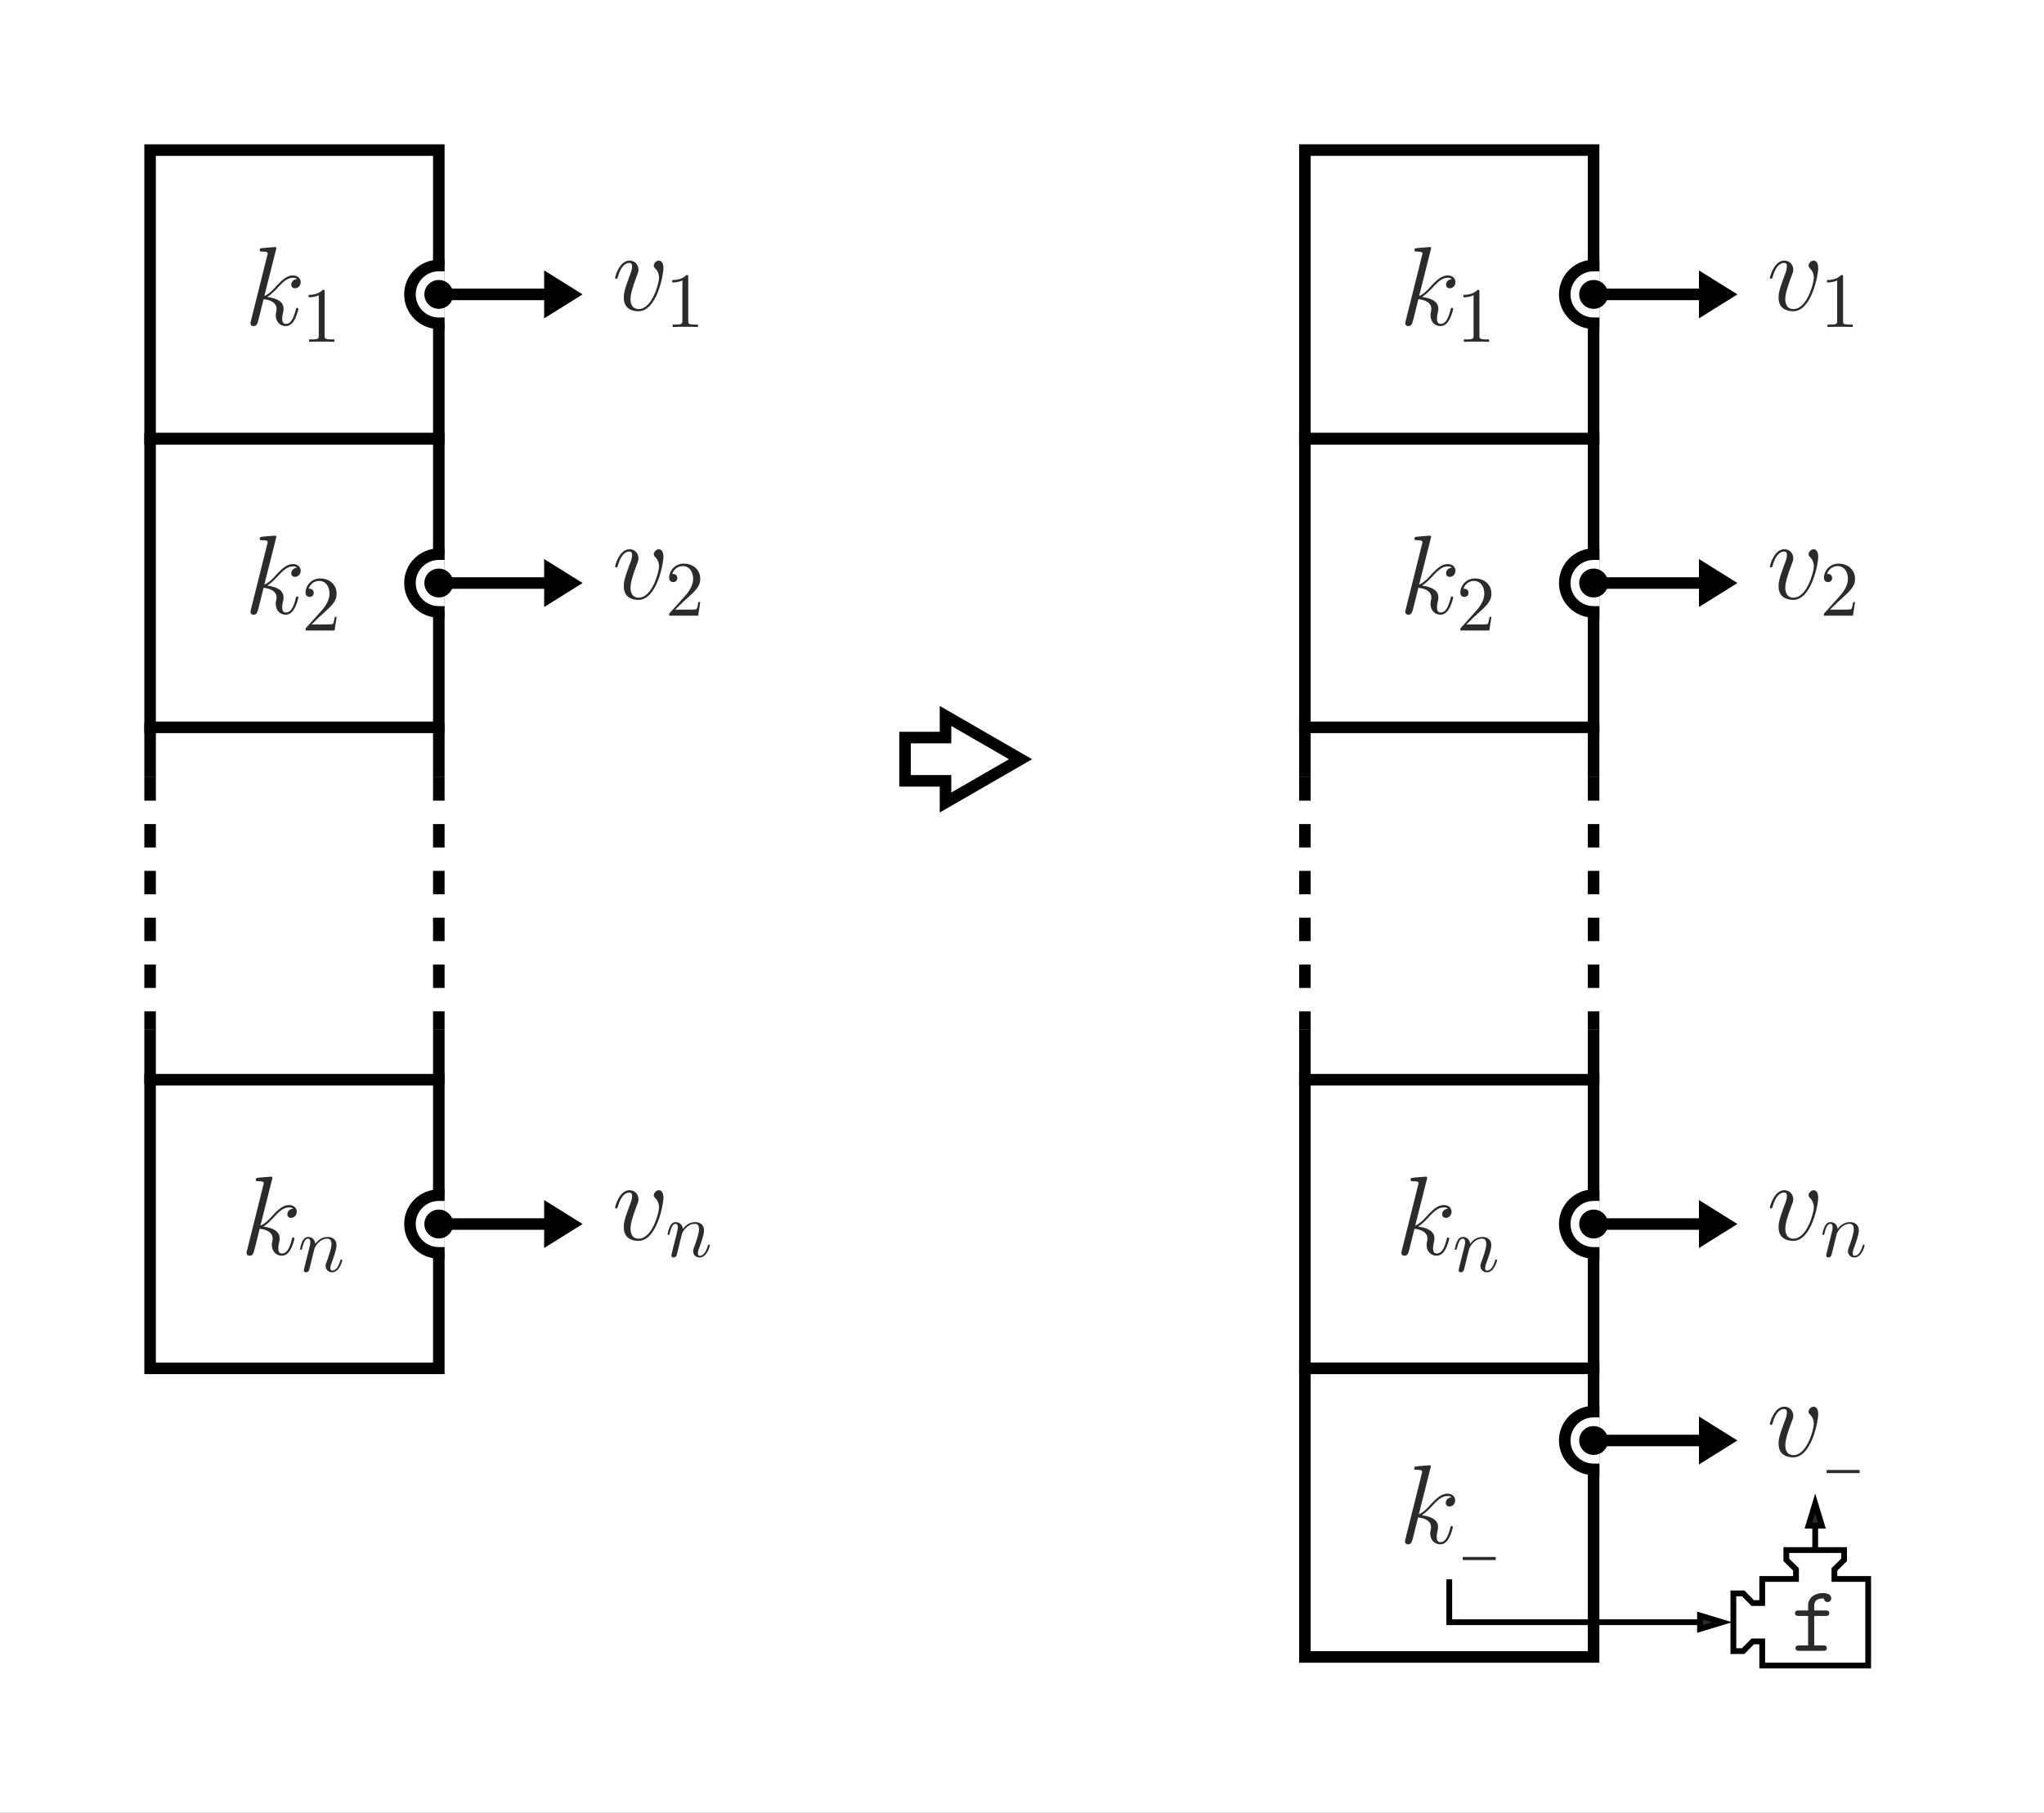 <?xml version="1.0" encoding="UTF-8"?>
<svg xmlns="http://www.w3.org/2000/svg" xmlns:xlink="http://www.w3.org/1999/xlink" width="260.905pt" height="231.437pt" viewBox="0 0 260.905 231.437" version="1.1">
<rect x="0" y="0" width="260.905" height="231.437" fill="#808080" stroke="none"/>
<defs>
<g>
<symbol overflow="visible" id="glyph0-0">
<path style="stroke:none;" d=""/>
</symbol>
<symbol overflow="visible" id="glyph0-1">
<path style="stroke:none;" d="M 4.031 -9.594 C 4.047 -9.656 4.078 -9.734 4.078 -9.812 C 4.078 -9.953 3.938 -9.953 3.906 -9.953 C 3.891 -9.953 3.375 -9.906 3.109 -9.891 C 2.875 -9.875 2.656 -9.844 2.391 -9.828 C 2.047 -9.797 1.953 -9.781 1.953 -9.531 C 1.953 -9.375 2.094 -9.375 2.234 -9.375 C 2.969 -9.375 2.969 -9.25 2.969 -9.109 C 2.969 -9.047 2.969 -9.016 2.891 -8.766 L 0.844 -0.562 C 0.781 -0.344 0.781 -0.312 0.781 -0.234 C 0.781 0.094 1.031 0.141 1.172 0.141 C 1.578 0.141 1.656 -0.172 1.781 -0.609 L 2.453 -3.297 C 3.484 -3.188 4.109 -2.75 4.109 -2.062 C 4.109 -1.984 4.109 -1.922 4.062 -1.703 C 4 -1.484 4 -1.312 4 -1.25 C 4 -0.422 4.547 0.141 5.281 0.141 C 5.938 0.141 6.281 -0.453 6.391 -0.656 C 6.703 -1.188 6.891 -2 6.891 -2.047 C 6.891 -2.125 6.828 -2.188 6.734 -2.188 C 6.609 -2.188 6.594 -2.125 6.547 -1.891 C 6.344 -1.141 6.031 -0.141 5.312 -0.141 C 5.016 -0.141 4.828 -0.281 4.828 -0.828 C 4.828 -1.109 4.891 -1.422 4.953 -1.641 C 5 -1.891 5 -1.906 5 -2.078 C 5 -2.922 4.25 -3.406 2.922 -3.578 C 3.438 -3.891 3.953 -4.453 4.156 -4.656 C 4.984 -5.578 5.531 -6.031 6.203 -6.031 C 6.531 -6.031 6.609 -5.953 6.719 -5.859 C 6.188 -5.812 5.984 -5.438 5.984 -5.156 C 5.984 -4.812 6.25 -4.688 6.453 -4.688 C 6.844 -4.688 7.188 -5.016 7.188 -5.484 C 7.188 -5.891 6.859 -6.328 6.203 -6.328 C 5.422 -6.328 4.781 -5.766 3.766 -4.625 C 3.609 -4.453 3.078 -3.906 2.547 -3.703 Z M 4.031 -9.594 "/>
</symbol>
<symbol overflow="visible" id="glyph0-2">
<path style="stroke:none;" d="M 6.562 -5.359 C 6.562 -6.266 6.094 -6.328 5.984 -6.328 C 5.641 -6.328 5.328 -5.984 5.328 -5.688 C 5.328 -5.516 5.422 -5.422 5.484 -5.359 C 5.625 -5.234 6 -4.844 6 -4.109 C 6 -3.5 5.141 -0.141 3.406 -0.141 C 2.531 -0.141 2.359 -0.875 2.359 -1.406 C 2.359 -2.125 2.703 -3.125 3.078 -4.156 C 3.312 -4.75 3.375 -4.891 3.375 -5.172 C 3.375 -5.781 2.938 -6.328 2.234 -6.328 C 0.922 -6.328 0.391 -4.25 0.391 -4.125 C 0.391 -4.078 0.438 -4 0.547 -4 C 0.672 -4 0.688 -4.062 0.75 -4.266 C 1.094 -5.5 1.656 -6.031 2.188 -6.031 C 2.328 -6.031 2.562 -6.031 2.562 -5.562 C 2.562 -5.188 2.406 -4.781 2.188 -4.234 C 1.5 -2.391 1.5 -1.953 1.5 -1.609 C 1.5 -1.297 1.547 -0.703 2 -0.297 C 2.516 0.141 3.234 0.141 3.359 0.141 C 5.734 0.141 6.562 -4.547 6.562 -5.359 Z M 6.562 -5.359 "/>
</symbol>
<symbol overflow="visible" id="glyph1-0">
<path style="stroke:none;" d=""/>
</symbol>
<symbol overflow="visible" id="glyph1-1">
<path style="stroke:none;" d="M 2.938 -6.375 C 2.938 -6.625 2.938 -6.641 2.703 -6.641 C 2.078 -6 1.203 -6 0.891 -6 L 0.891 -5.688 C 1.094 -5.688 1.672 -5.688 2.188 -5.953 L 2.188 -0.781 C 2.188 -0.422 2.156 -0.312 1.266 -0.312 L 0.953 -0.312 L 0.953 0 C 1.297 -0.031 2.156 -0.031 2.562 -0.031 C 2.953 -0.031 3.828 -0.031 4.172 0 L 4.172 -0.312 L 3.859 -0.312 C 2.953 -0.312 2.938 -0.422 2.938 -0.781 Z M 2.938 -6.375 "/>
</symbol>
<symbol overflow="visible" id="glyph1-2">
<path style="stroke:none;" d="M 1.266 -0.766 L 2.328 -1.797 C 3.875 -3.172 4.469 -3.703 4.469 -4.703 C 4.469 -5.844 3.578 -6.641 2.359 -6.641 C 1.234 -6.641 0.5 -5.719 0.5 -4.828 C 0.5 -4.281 1 -4.281 1.031 -4.281 C 1.203 -4.281 1.547 -4.391 1.547 -4.812 C 1.547 -5.062 1.359 -5.328 1.016 -5.328 C 0.938 -5.328 0.922 -5.328 0.891 -5.312 C 1.109 -5.969 1.656 -6.328 2.234 -6.328 C 3.141 -6.328 3.562 -5.516 3.562 -4.703 C 3.562 -3.906 3.078 -3.125 2.516 -2.5 L 0.609 -0.375 C 0.5 -0.266 0.5 -0.234 0.5 0 L 4.203 0 L 4.469 -1.734 L 4.234 -1.734 C 4.172 -1.438 4.109 -1 4 -0.844 C 3.938 -0.766 3.281 -0.766 3.062 -0.766 Z M 1.266 -0.766 "/>
</symbol>
<symbol overflow="visible" id="glyph2-0">
<path style="stroke:none;" d=""/>
</symbol>
<symbol overflow="visible" id="glyph2-1">
<path style="stroke:none;" d="M 0.875 -0.594 C 0.844 -0.438 0.781 -0.203 0.781 -0.156 C 0.781 0.016 0.922 0.109 1.078 0.109 C 1.203 0.109 1.375 0.031 1.453 -0.172 C 1.453 -0.188 1.578 -0.656 1.641 -0.906 L 1.859 -1.797 C 1.906 -2.031 1.969 -2.25 2.031 -2.469 C 2.062 -2.641 2.141 -2.938 2.156 -2.969 C 2.297 -3.281 2.828 -4.188 3.781 -4.188 C 4.234 -4.188 4.312 -3.812 4.312 -3.484 C 4.312 -2.875 3.828 -1.594 3.672 -1.172 C 3.578 -0.938 3.562 -0.812 3.562 -0.703 C 3.562 -0.234 3.922 0.109 4.391 0.109 C 5.328 0.109 5.688 -1.344 5.688 -1.422 C 5.688 -1.531 5.609 -1.531 5.578 -1.531 C 5.469 -1.531 5.469 -1.5 5.422 -1.344 C 5.219 -0.672 4.891 -0.109 4.406 -0.109 C 4.234 -0.109 4.172 -0.203 4.172 -0.438 C 4.172 -0.688 4.25 -0.922 4.344 -1.141 C 4.531 -1.672 4.953 -2.766 4.953 -3.344 C 4.953 -4 4.531 -4.406 3.812 -4.406 C 2.906 -4.406 2.422 -3.766 2.25 -3.531 C 2.203 -4.094 1.797 -4.406 1.328 -4.406 C 0.875 -4.406 0.688 -4.016 0.594 -3.844 C 0.422 -3.5 0.297 -2.906 0.297 -2.875 C 0.297 -2.766 0.391 -2.766 0.406 -2.766 C 0.516 -2.766 0.516 -2.781 0.578 -3 C 0.75 -3.703 0.953 -4.188 1.312 -4.188 C 1.5 -4.188 1.609 -4.062 1.609 -3.734 C 1.609 -3.516 1.578 -3.406 1.453 -2.891 Z M 0.875 -0.594 "/>
</symbol>
<symbol overflow="visible" id="glyph3-0">
<path style="stroke:none;" d=""/>
</symbol>
<symbol overflow="visible" id="glyph3-1">
<path style="stroke:none;" d="M 2.953 -4.453 L 4.406 -4.453 C 4.562 -4.453 4.875 -4.453 4.875 -4.812 C 4.875 -5.156 4.562 -5.156 4.406 -5.156 L 2.953 -5.156 L 2.953 -5.75 C 2.953 -6.688 3.797 -6.688 4.172 -6.688 C 4.172 -6.656 4.266 -6.219 4.656 -6.219 C 4.859 -6.219 5.125 -6.359 5.125 -6.688 C 5.125 -7.375 4.219 -7.375 4.047 -7.375 C 3.125 -7.375 2.172 -6.859 2.172 -5.797 L 2.172 -5.156 L 0.984 -5.156 C 0.828 -5.156 0.5 -5.156 0.5 -4.812 C 0.5 -4.453 0.812 -4.453 0.984 -4.453 L 2.172 -4.453 L 2.172 -0.688 L 1.047 -0.688 C 0.875 -0.688 0.562 -0.688 0.562 -0.344 C 0.562 0 0.875 0 1.047 0 L 4.094 0 C 4.25 0 4.562 0 4.562 -0.344 C 4.562 -0.688 4.25 -0.688 4.094 -0.688 L 2.953 -0.688 Z M 2.953 -4.453 "/>
</symbol>
</g>
</defs>
<g id="surface1">
<path style=" stroke:none;fill-rule:nonzero;fill:rgb(100%,100%,100%);fill-opacity:1;" d="M 0 231.438 L 0 0 L 260.906 0 L 260.906 231.438 Z M 0 231.438 "/>
<path style="fill:none;stroke-width:1.474;stroke-linecap:butt;stroke-linejoin:miter;stroke:rgb(0%,0%,0%);stroke-opacity:1;stroke-miterlimit:10;" d="M -18.427 -18.424 L 18.425 -18.424 L 18.425 18.424 L -18.427 18.424 Z M -18.427 -18.424 " transform="matrix(1,0,0,-1,37.587,37.588)"/>
<g style="fill:rgb(16.862%,16.862%,16.862%);fill-opacity:1;">
  <use xlink:href="#glyph0-1" x="31.195" y="41.493"/>
</g>
<g style="fill:rgb(16.862%,16.862%,16.862%);fill-opacity:1;">
  <use xlink:href="#glyph1-1" x="38.501" y="43.645"/>
</g>
<path style="fill:none;stroke-width:1.474;stroke-linecap:butt;stroke-linejoin:miter;stroke:rgb(0%,0%,0%);stroke-opacity:1;stroke-miterlimit:10;" d="M -18.427 -18.425 L 18.425 -18.425 L 18.425 18.426 L -18.427 18.426 Z M -18.427 -18.425 " transform="matrix(1,0,0,-1,37.587,74.438)"/>
<g style="fill:rgb(16.862%,16.862%,16.862%);fill-opacity:1;">
  <use xlink:href="#glyph0-1" x="31.195" y="78.343"/>
</g>
<g style="fill:rgb(16.862%,16.862%,16.862%);fill-opacity:1;">
  <use xlink:href="#glyph1-2" x="38.501" y="80.495"/>
</g>
<path style="fill:none;stroke-width:1.474;stroke-linecap:butt;stroke-linejoin:miter;stroke:rgb(0%,0%,0%);stroke-opacity:1;stroke-miterlimit:10;" d="M 18.425 23.033 L 18.425 16.123 " transform="matrix(1,0,0,-1,37.587,115.357)"/>
<path style="fill:none;stroke-width:1.474;stroke-linecap:butt;stroke-linejoin:miter;stroke:rgb(0%,0%,0%);stroke-opacity:1;stroke-dasharray:2.989,2.989;stroke-miterlimit:10;" d="M 18.425 16.123 L 18.425 -16.123 " transform="matrix(1,0,0,-1,37.587,115.357)"/>
<path style="fill:none;stroke-width:1.474;stroke-linecap:butt;stroke-linejoin:miter;stroke:rgb(0%,0%,0%);stroke-opacity:1;stroke-miterlimit:10;" d="M 18.425 -16.123 L 18.425 -23.034 " transform="matrix(1,0,0,-1,37.587,115.357)"/>
<path style="fill:none;stroke-width:1.474;stroke-linecap:butt;stroke-linejoin:miter;stroke:rgb(0%,0%,0%);stroke-opacity:1;stroke-miterlimit:10;" d="M -18.427 23.033 L -18.427 16.123 " transform="matrix(1,0,0,-1,37.587,115.357)"/>
<path style="fill:none;stroke-width:1.474;stroke-linecap:butt;stroke-linejoin:miter;stroke:rgb(0%,0%,0%);stroke-opacity:1;stroke-dasharray:2.989,2.989;stroke-miterlimit:10;" d="M -18.427 16.123 L -18.427 -16.123 " transform="matrix(1,0,0,-1,37.587,115.357)"/>
<path style="fill:none;stroke-width:1.474;stroke-linecap:butt;stroke-linejoin:miter;stroke:rgb(0%,0%,0%);stroke-opacity:1;stroke-miterlimit:10;" d="M -18.427 -16.123 L -18.427 -23.034 " transform="matrix(1,0,0,-1,37.587,115.357)"/>
<path style="fill:none;stroke-width:1.474;stroke-linecap:butt;stroke-linejoin:miter;stroke:rgb(0%,0%,0%);stroke-opacity:1;stroke-miterlimit:10;" d="M -18.427 -18.427 L 18.425 -18.427 L 18.425 18.424 L -18.427 18.424 Z M -18.427 -18.427 " transform="matrix(1,0,0,-1,37.587,156.276)"/>
<g style="fill:rgb(16.862%,16.862%,16.862%);fill-opacity:1;">
  <use xlink:href="#glyph0-1" x="30.695" y="160.182"/>
</g>
<g style="fill:rgb(16.862%,16.862%,16.862%);fill-opacity:1;">
  <use xlink:href="#glyph2-1" x="38.001" y="162.334"/>
</g>
<path style="fill:none;stroke-width:1.474;stroke-linecap:butt;stroke-linejoin:miter;stroke:rgb(0%,0%,0%);stroke-opacity:1;stroke-miterlimit:10;" d="M -18.427 -36.85 L 18.425 -36.85 L 18.425 0.002 L -18.427 0.002 Z M -18.427 -36.85 " transform="matrix(1,0,0,-1,184.989,19.162)"/>
<g style="fill:rgb(16.862%,16.862%,16.862%);fill-opacity:1;">
  <use xlink:href="#glyph0-1" x="178.596" y="41.493"/>
</g>
<g style="fill:rgb(16.862%,16.862%,16.862%);fill-opacity:1;">
  <use xlink:href="#glyph1-1" x="185.902" y="43.645"/>
</g>
<path style="fill:none;stroke-width:1.474;stroke-linecap:butt;stroke-linejoin:miter;stroke:rgb(0%,0%,0%);stroke-opacity:1;stroke-miterlimit:10;" d="M -18.427 -36.85 L 18.425 -36.85 L 18.425 0.001 L -18.427 0.001 Z M -18.427 -36.85 " transform="matrix(1,0,0,-1,184.989,56.013)"/>
<g style="fill:rgb(16.862%,16.862%,16.862%);fill-opacity:1;">
  <use xlink:href="#glyph0-1" x="178.596" y="78.343"/>
</g>
<g style="fill:rgb(16.862%,16.862%,16.862%);fill-opacity:1;">
  <use xlink:href="#glyph1-2" x="185.902" y="80.495"/>
</g>
<path style="fill:none;stroke-width:1.474;stroke-linecap:butt;stroke-linejoin:miter;stroke:rgb(0%,0%,0%);stroke-opacity:1;stroke-miterlimit:10;" d="M 18.425 23.033 L 18.425 16.123 " transform="matrix(1,0,0,-1,184.989,115.357)"/>
<path style="fill:none;stroke-width:1.474;stroke-linecap:butt;stroke-linejoin:miter;stroke:rgb(0%,0%,0%);stroke-opacity:1;stroke-dasharray:2.989,2.989;stroke-miterlimit:10;" d="M 18.425 16.123 L 18.425 -16.123 " transform="matrix(1,0,0,-1,184.989,115.357)"/>
<path style="fill:none;stroke-width:1.474;stroke-linecap:butt;stroke-linejoin:miter;stroke:rgb(0%,0%,0%);stroke-opacity:1;stroke-miterlimit:10;" d="M 18.425 -16.123 L 18.425 -23.034 " transform="matrix(1,0,0,-1,184.989,115.357)"/>
<path style="fill:none;stroke-width:1.474;stroke-linecap:butt;stroke-linejoin:miter;stroke:rgb(0%,0%,0%);stroke-opacity:1;stroke-miterlimit:10;" d="M -18.427 23.033 L -18.427 16.123 " transform="matrix(1,0,0,-1,184.989,115.357)"/>
<path style="fill:none;stroke-width:1.474;stroke-linecap:butt;stroke-linejoin:miter;stroke:rgb(0%,0%,0%);stroke-opacity:1;stroke-dasharray:2.989,2.989;stroke-miterlimit:10;" d="M -18.427 16.123 L -18.427 -16.123 " transform="matrix(1,0,0,-1,184.989,115.357)"/>
<path style="fill:none;stroke-width:1.474;stroke-linecap:butt;stroke-linejoin:miter;stroke:rgb(0%,0%,0%);stroke-opacity:1;stroke-miterlimit:10;" d="M -18.427 -16.123 L -18.427 -23.034 " transform="matrix(1,0,0,-1,184.989,115.357)"/>
<path style="fill:none;stroke-width:1.474;stroke-linecap:butt;stroke-linejoin:miter;stroke:rgb(0%,0%,0%);stroke-opacity:1;stroke-miterlimit:10;" d="M -18.427 -36.852 L 18.425 -36.852 L 18.425 -0.001 L -18.427 -0.001 Z M -18.427 -36.852 " transform="matrix(1,0,0,-1,184.989,137.851)"/>
<g style="fill:rgb(16.862%,16.862%,16.862%);fill-opacity:1;">
  <use xlink:href="#glyph0-1" x="178.097" y="160.182"/>
</g>
<g style="fill:rgb(16.862%,16.862%,16.862%);fill-opacity:1;">
  <use xlink:href="#glyph2-1" x="185.403" y="162.334"/>
</g>
<path style="fill:none;stroke-width:1.474;stroke-linecap:butt;stroke-linejoin:miter;stroke:rgb(0%,0%,0%);stroke-opacity:1;stroke-miterlimit:10;" d="M -18.427 -36.85 L 18.425 -36.85 L 18.425 0.002 L -18.427 0.002 Z M -18.427 -36.85 " transform="matrix(1,0,0,-1,184.989,174.701)"/>
<g style="fill:rgb(16.862%,16.862%,16.862%);fill-opacity:1;">
  <use xlink:href="#glyph0-1" x="178.559" y="197.032"/>
</g>
<path style="fill:none;stroke-width:0.398;stroke-linecap:butt;stroke-linejoin:miter;stroke:rgb(16.862%,16.862%,16.862%);stroke-opacity:1;stroke-miterlimit:10;" d="M 0 0.001 L 4.215 0.001 " transform="matrix(1,0,0,-1,186.707,198.985)"/>
<path style=" stroke:none;fill-rule:nonzero;fill:rgb(100%,100%,100%);fill-opacity:1;" d="M 56.75 33.902 L 56.012 33.902 C 53.977 33.902 52.328 35.551 52.328 37.586 C 52.328 39.621 53.977 41.273 56.012 41.273 L 56.75 41.273 Z M 56.75 33.902 "/>
<path style=" stroke:none;fill-rule:nonzero;fill:rgb(0%,0%,0%);fill-opacity:1;" d="M 57.855 37.586 C 57.855 36.57 57.031 35.746 56.012 35.746 C 54.996 35.746 54.168 36.57 54.168 37.586 C 54.168 38.605 54.996 39.43 56.012 39.43 C 57.031 39.43 57.855 38.605 57.855 37.586 Z M 57.855 37.586 "/>
<path style="fill:none;stroke-width:1.474;stroke-linecap:square;stroke-linejoin:miter;stroke:rgb(0%,0%,0%);stroke-opacity:1;stroke-miterlimit:10;" d="M 18.425 63.03 C 16.39 63.03 14.741 61.381 14.741 59.346 C 14.741 57.311 16.39 55.659 18.425 55.659 " transform="matrix(1,0,0,-1,37.587,96.932)"/>
<path style="fill:none;stroke-width:1.474;stroke-linecap:butt;stroke-linejoin:miter;stroke:rgb(0%,0%,0%);stroke-opacity:1;stroke-miterlimit:10;" d="M 18.425 59.346 L 32.183 59.346 " transform="matrix(1,0,0,-1,37.587,96.932)"/>
<path style="fill-rule:nonzero;fill:rgb(0%,0%,0%);fill-opacity:1;stroke-width:1.245;stroke-linecap:butt;stroke-linejoin:miter;stroke:rgb(0%,0%,0%);stroke-opacity:1;stroke-miterlimit:10;" d="M 3.735 0.001 L 0.622 1.942 L 0.622 -1.94 Z M 3.735 0.001 " transform="matrix(1,0,0,-1,69.457,37.587)"/>
<g style="fill:rgb(16.862%,16.862%,16.862%);fill-opacity:1;">
  <use xlink:href="#glyph0-2" x="78.123" y="39.6"/>
</g>
<g style="fill:rgb(16.862%,16.862%,16.862%);fill-opacity:1;">
  <use xlink:href="#glyph1-1" x="84.914" y="41.752"/>
</g>
<path style=" stroke:none;fill-rule:nonzero;fill:rgb(100%,100%,100%);fill-opacity:1;" d="M 204.152 33.902 L 203.418 33.902 C 201.383 33.902 199.73 35.551 199.73 37.586 C 199.73 39.621 201.383 41.273 203.418 41.273 L 204.152 41.273 Z M 204.152 33.902 "/>
<path style=" stroke:none;fill-rule:nonzero;fill:rgb(0%,0%,0%);fill-opacity:1;" d="M 205.258 37.586 C 205.258 36.57 204.434 35.746 203.418 35.746 C 202.398 35.746 201.574 36.57 201.574 37.586 C 201.574 38.605 202.398 39.43 203.418 39.43 C 204.434 39.43 205.258 38.605 205.258 37.586 Z M 205.258 37.586 "/>
<path style="fill:none;stroke-width:1.474;stroke-linecap:square;stroke-linejoin:miter;stroke:rgb(0%,0%,0%);stroke-opacity:1;stroke-miterlimit:10;" d="M 165.831 63.03 C 163.796 63.03 162.143 61.381 162.143 59.346 C 162.143 57.311 163.796 55.659 165.831 55.659 " transform="matrix(1,0,0,-1,37.587,96.932)"/>
<path style="fill:none;stroke-width:1.474;stroke-linecap:butt;stroke-linejoin:miter;stroke:rgb(0%,0%,0%);stroke-opacity:1;stroke-miterlimit:10;" d="M 165.831 59.346 L 179.585 59.346 " transform="matrix(1,0,0,-1,37.587,96.932)"/>
<path style="fill-rule:nonzero;fill:rgb(0%,0%,0%);fill-opacity:1;stroke-width:1.245;stroke-linecap:butt;stroke-linejoin:miter;stroke:rgb(0%,0%,0%);stroke-opacity:1;stroke-miterlimit:10;" d="M 3.737 0.001 L 0.624 1.942 L 0.624 -1.94 Z M 3.737 0.001 " transform="matrix(1,0,0,-1,216.86,37.587)"/>
<g style="fill:rgb(16.862%,16.862%,16.862%);fill-opacity:1;">
  <use xlink:href="#glyph0-2" x="225.525" y="39.6"/>
</g>
<g style="fill:rgb(16.862%,16.862%,16.862%);fill-opacity:1;">
  <use xlink:href="#glyph1-1" x="232.316" y="41.752"/>
</g>
<path style=" stroke:none;fill-rule:nonzero;fill:rgb(100%,100%,100%);fill-opacity:1;" d="M 56.75 70.754 L 56.012 70.754 C 53.977 70.754 52.328 72.402 52.328 74.438 C 52.328 76.473 53.977 78.125 56.012 78.125 L 56.75 78.125 Z M 56.75 70.754 "/>
<path style=" stroke:none;fill-rule:nonzero;fill:rgb(0%,0%,0%);fill-opacity:1;" d="M 57.855 74.438 C 57.855 73.422 57.031 72.594 56.012 72.594 C 54.996 72.594 54.168 73.422 54.168 74.438 C 54.168 75.457 54.996 76.281 56.012 76.281 C 57.031 76.281 57.855 75.457 57.855 74.438 Z M 57.855 74.438 "/>
<path style="fill:none;stroke-width:1.474;stroke-linecap:square;stroke-linejoin:miter;stroke:rgb(0%,0%,0%);stroke-opacity:1;stroke-miterlimit:10;" d="M 18.425 26.178 C 16.39 26.178 14.741 24.53 14.741 22.494 C 14.741 20.459 16.39 18.807 18.425 18.807 " transform="matrix(1,0,0,-1,37.587,96.932)"/>
<path style="fill:none;stroke-width:1.474;stroke-linecap:butt;stroke-linejoin:miter;stroke:rgb(0%,0%,0%);stroke-opacity:1;stroke-miterlimit:10;" d="M 18.425 22.494 L 32.183 22.494 " transform="matrix(1,0,0,-1,37.587,96.932)"/>
<path style="fill-rule:nonzero;fill:rgb(0%,0%,0%);fill-opacity:1;stroke-width:1.245;stroke-linecap:butt;stroke-linejoin:miter;stroke:rgb(0%,0%,0%);stroke-opacity:1;stroke-miterlimit:10;" d="M 3.735 0 L 0.622 1.942 L 0.622 -1.941 Z M 3.735 0 " transform="matrix(1,0,0,-1,69.457,74.438)"/>
<g style="fill:rgb(16.862%,16.862%,16.862%);fill-opacity:1;">
  <use xlink:href="#glyph0-2" x="78.123" y="76.45"/>
</g>
<g style="fill:rgb(16.862%,16.862%,16.862%);fill-opacity:1;">
  <use xlink:href="#glyph1-2" x="84.914" y="78.602"/>
</g>
<path style=" stroke:none;fill-rule:nonzero;fill:rgb(100%,100%,100%);fill-opacity:1;" d="M 204.152 70.754 L 203.418 70.754 C 201.383 70.754 199.73 72.402 199.73 74.438 C 199.73 76.473 201.383 78.125 203.418 78.125 L 204.152 78.125 Z M 204.152 70.754 "/>
<path style=" stroke:none;fill-rule:nonzero;fill:rgb(0%,0%,0%);fill-opacity:1;" d="M 205.258 74.438 C 205.258 73.422 204.434 72.594 203.418 72.594 C 202.398 72.594 201.574 73.422 201.574 74.438 C 201.574 75.457 202.398 76.281 203.418 76.281 C 204.434 76.281 205.258 75.457 205.258 74.438 Z M 205.258 74.438 "/>
<path style="fill:none;stroke-width:1.474;stroke-linecap:square;stroke-linejoin:miter;stroke:rgb(0%,0%,0%);stroke-opacity:1;stroke-miterlimit:10;" d="M 165.831 26.178 C 163.796 26.178 162.143 24.53 162.143 22.494 C 162.143 20.459 163.796 18.807 165.831 18.807 " transform="matrix(1,0,0,-1,37.587,96.932)"/>
<path style="fill:none;stroke-width:1.474;stroke-linecap:butt;stroke-linejoin:miter;stroke:rgb(0%,0%,0%);stroke-opacity:1;stroke-miterlimit:10;" d="M 165.831 22.494 L 179.585 22.494 " transform="matrix(1,0,0,-1,37.587,96.932)"/>
<path style="fill-rule:nonzero;fill:rgb(0%,0%,0%);fill-opacity:1;stroke-width:1.245;stroke-linecap:butt;stroke-linejoin:miter;stroke:rgb(0%,0%,0%);stroke-opacity:1;stroke-miterlimit:10;" d="M 3.737 0 L 0.624 1.942 L 0.624 -1.941 Z M 3.737 0 " transform="matrix(1,0,0,-1,216.86,74.438)"/>
<g style="fill:rgb(16.862%,16.862%,16.862%);fill-opacity:1;">
  <use xlink:href="#glyph0-2" x="225.525" y="76.45"/>
</g>
<g style="fill:rgb(16.862%,16.862%,16.862%);fill-opacity:1;">
  <use xlink:href="#glyph1-2" x="232.316" y="78.602"/>
</g>
<path style=" stroke:none;fill-rule:nonzero;fill:rgb(100%,100%,100%);fill-opacity:1;" d="M 56.75 152.594 L 56.012 152.594 C 53.977 152.594 52.328 154.242 52.328 156.277 C 52.328 158.312 53.977 159.961 56.012 159.961 L 56.75 159.961 Z M 56.75 152.594 "/>
<path style=" stroke:none;fill-rule:nonzero;fill:rgb(0%,0%,0%);fill-opacity:1;" d="M 57.855 156.277 C 57.855 155.258 57.031 154.434 56.012 154.434 C 54.996 154.434 54.168 155.258 54.168 156.277 C 54.168 157.293 54.996 158.121 56.012 158.121 C 57.031 158.121 57.855 157.293 57.855 156.277 Z M 57.855 156.277 "/>
<path style="fill:none;stroke-width:1.474;stroke-linecap:square;stroke-linejoin:miter;stroke:rgb(0%,0%,0%);stroke-opacity:1;stroke-miterlimit:10;" d="M 18.425 -55.662 C 16.39 -55.662 14.741 -57.31 14.741 -59.345 C 14.741 -61.38 16.39 -63.029 18.425 -63.029 " transform="matrix(1,0,0,-1,37.587,96.932)"/>
<path style="fill:none;stroke-width:1.474;stroke-linecap:butt;stroke-linejoin:miter;stroke:rgb(0%,0%,0%);stroke-opacity:1;stroke-miterlimit:10;" d="M 18.425 -59.345 L 32.183 -59.345 " transform="matrix(1,0,0,-1,37.587,96.932)"/>
<path style="fill-rule:nonzero;fill:rgb(0%,0%,0%);fill-opacity:1;stroke-width:1.245;stroke-linecap:butt;stroke-linejoin:miter;stroke:rgb(0%,0%,0%);stroke-opacity:1;stroke-miterlimit:10;" d="M 3.735 -0 L 0.622 1.941 L 0.622 -1.942 Z M 3.735 -0 " transform="matrix(1,0,0,-1,69.457,156.277)"/>
<g style="fill:rgb(16.862%,16.862%,16.862%);fill-opacity:1;">
  <use xlink:href="#glyph0-2" x="78.123" y="158.289"/>
</g>
<g style="fill:rgb(16.862%,16.862%,16.862%);fill-opacity:1;">
  <use xlink:href="#glyph2-1" x="84.914" y="160.441"/>
</g>
<path style=" stroke:none;fill-rule:nonzero;fill:rgb(100%,100%,100%);fill-opacity:1;" d="M 204.152 152.594 L 203.418 152.594 C 201.383 152.594 199.73 154.242 199.73 156.277 C 199.73 158.312 201.383 159.961 203.418 159.961 L 204.152 159.961 Z M 204.152 152.594 "/>
<path style=" stroke:none;fill-rule:nonzero;fill:rgb(0%,0%,0%);fill-opacity:1;" d="M 205.258 156.277 C 205.258 155.258 204.434 154.434 203.418 154.434 C 202.398 154.434 201.574 155.258 201.574 156.277 C 201.574 157.293 202.398 158.121 203.418 158.121 C 204.434 158.121 205.258 157.293 205.258 156.277 Z M 205.258 156.277 "/>
<path style="fill:none;stroke-width:1.474;stroke-linecap:square;stroke-linejoin:miter;stroke:rgb(0%,0%,0%);stroke-opacity:1;stroke-miterlimit:10;" d="M 165.831 -55.662 C 163.796 -55.662 162.143 -57.31 162.143 -59.345 C 162.143 -61.38 163.796 -63.029 165.831 -63.029 " transform="matrix(1,0,0,-1,37.587,96.932)"/>
<path style="fill:none;stroke-width:1.474;stroke-linecap:butt;stroke-linejoin:miter;stroke:rgb(0%,0%,0%);stroke-opacity:1;stroke-miterlimit:10;" d="M 165.831 -59.345 L 179.585 -59.345 " transform="matrix(1,0,0,-1,37.587,96.932)"/>
<path style="fill-rule:nonzero;fill:rgb(0%,0%,0%);fill-opacity:1;stroke-width:1.245;stroke-linecap:butt;stroke-linejoin:miter;stroke:rgb(0%,0%,0%);stroke-opacity:1;stroke-miterlimit:10;" d="M 3.737 -0 L 0.624 1.941 L 0.624 -1.942 Z M 3.737 -0 " transform="matrix(1,0,0,-1,216.86,156.277)"/>
<g style="fill:rgb(16.862%,16.862%,16.862%);fill-opacity:1;">
  <use xlink:href="#glyph0-2" x="225.525" y="158.289"/>
</g>
<g style="fill:rgb(16.862%,16.862%,16.862%);fill-opacity:1;">
  <use xlink:href="#glyph2-1" x="232.316" y="160.441"/>
</g>
<path style=" stroke:none;fill-rule:nonzero;fill:rgb(100%,100%,100%);fill-opacity:1;" d="M 204.152 180.23 L 203.418 180.23 C 201.383 180.23 199.73 181.879 199.73 183.914 C 199.73 185.949 201.383 187.602 203.418 187.602 L 204.152 187.602 Z M 204.152 180.23 "/>
<path style=" stroke:none;fill-rule:nonzero;fill:rgb(0%,0%,0%);fill-opacity:1;" d="M 205.258 183.914 C 205.258 182.898 204.434 182.074 203.418 182.074 C 202.398 182.074 201.574 182.898 201.574 183.914 C 201.574 184.934 202.398 185.758 203.418 185.758 C 204.434 185.758 205.258 184.934 205.258 183.914 Z M 205.258 183.914 "/>
<path style="fill:none;stroke-width:1.474;stroke-linecap:square;stroke-linejoin:miter;stroke:rgb(0%,0%,0%);stroke-opacity:1;stroke-miterlimit:10;" d="M 165.831 -83.298 C 163.796 -83.298 162.143 -84.947 162.143 -86.982 C 162.143 -89.017 163.796 -90.67 165.831 -90.67 " transform="matrix(1,0,0,-1,37.587,96.932)"/>
<path style="fill:none;stroke-width:1.474;stroke-linecap:butt;stroke-linejoin:miter;stroke:rgb(0%,0%,0%);stroke-opacity:1;stroke-miterlimit:10;" d="M 165.831 -86.982 L 179.585 -86.982 " transform="matrix(1,0,0,-1,37.587,96.932)"/>
<path style="fill-rule:nonzero;fill:rgb(0%,0%,0%);fill-opacity:1;stroke-width:1.245;stroke-linecap:butt;stroke-linejoin:miter;stroke:rgb(0%,0%,0%);stroke-opacity:1;stroke-miterlimit:10;" d="M 3.737 0.001 L 0.624 1.943 L 0.624 -1.94 Z M 3.737 0.001 " transform="matrix(1,0,0,-1,216.86,183.915)"/>
<g style="fill:rgb(16.862%,16.862%,16.862%);fill-opacity:1;">
  <use xlink:href="#glyph0-2" x="225.525" y="185.927"/>
</g>
<path style="fill:none;stroke-width:0.398;stroke-linecap:butt;stroke-linejoin:miter;stroke:rgb(16.862%,16.862%,16.862%);stroke-opacity:1;stroke-miterlimit:10;" d="M 0.001 0 L 4.212 0 " transform="matrix(1,0,0,-1,233.159,187.879)"/>
<path style="fill:none;stroke-width:0.737;stroke-linecap:butt;stroke-linejoin:miter;stroke:rgb(0%,0%,0%);stroke-opacity:1;stroke-miterlimit:10;" d="M 194.112 -98.045 L 194.112 -100.97 " transform="matrix(1,0,0,-1,37.587,96.932)"/>
<path style="fill-rule:nonzero;fill:rgb(16.862%,16.862%,16.862%);fill-opacity:1;stroke-width:0.737;stroke-linecap:butt;stroke-linejoin:miter;stroke:rgb(0%,0%,0%);stroke-opacity:1;stroke-miterlimit:10;" d="M 3.204 0.001 L 0.368 0.86 L 0.368 -0.858 Z M 3.204 0.001 " transform="matrix(0,-1,-1,0,231.7,195.161)"/>
<path style="fill:none;stroke-width:0.737;stroke-linecap:butt;stroke-linejoin:miter;stroke:rgb(0%,0%,0%);stroke-opacity:1;stroke-miterlimit:10;" d="M 187.351 -104.658 L 191.663 -104.658 L 191.663 -103.443 L 190.429 -102.224 L 190.429 -100.97 L 197.8 -100.97 L 197.8 -102.224 L 196.565 -103.443 L 196.565 -104.658 L 200.874 -104.658 L 200.874 -115.713 L 187.351 -115.713 L 187.351 -112.634 L 186.136 -112.634 L 184.921 -113.869 L 183.667 -113.869 L 183.667 -106.502 L 184.921 -106.502 L 186.136 -107.736 L 187.351 -107.736 Z M 187.351 -104.658 " transform="matrix(1,0,0,-1,37.587,96.932)"/>
<g style="fill:rgb(16.862%,16.862%,16.862%);fill-opacity:1;">
  <use xlink:href="#glyph3-1" x="228.622" y="210.769"/>
</g>
<path style="fill:none;stroke-width:0.737;stroke-linecap:butt;stroke-linejoin:miter;stroke:rgb(0%,0%,0%);stroke-opacity:1;stroke-miterlimit:10;" d="M 147.405 -104.709 L 147.405 -110.185 L 179.226 -110.185 " transform="matrix(1,0,0,-1,37.587,96.932)"/>
<path style="fill-rule:nonzero;fill:rgb(16.862%,16.862%,16.862%);fill-opacity:1;stroke-width:0.737;stroke-linecap:butt;stroke-linejoin:miter;stroke:rgb(0%,0%,0%);stroke-opacity:1;stroke-miterlimit:10;" d="M 3.201 0 L 0.369 0.859 L 0.369 -0.859 Z M 3.201 0 " transform="matrix(1,0,0,-1,216.627,207.117)"/>
<path style="fill:none;stroke-width:1.474;stroke-linecap:butt;stroke-linejoin:miter;stroke:rgb(0%,0%,0%);stroke-opacity:1;stroke-miterlimit:10;" d="M 92.679 -0.002 L 83.104 5.526 L 83.104 2.764 L 77.936 2.764 L 77.936 -2.763 L 83.104 -2.763 L 83.104 -5.529 Z M 92.679 -0.002 " transform="matrix(1,0,0,-1,37.587,96.932)"/>
</g>
</svg>

